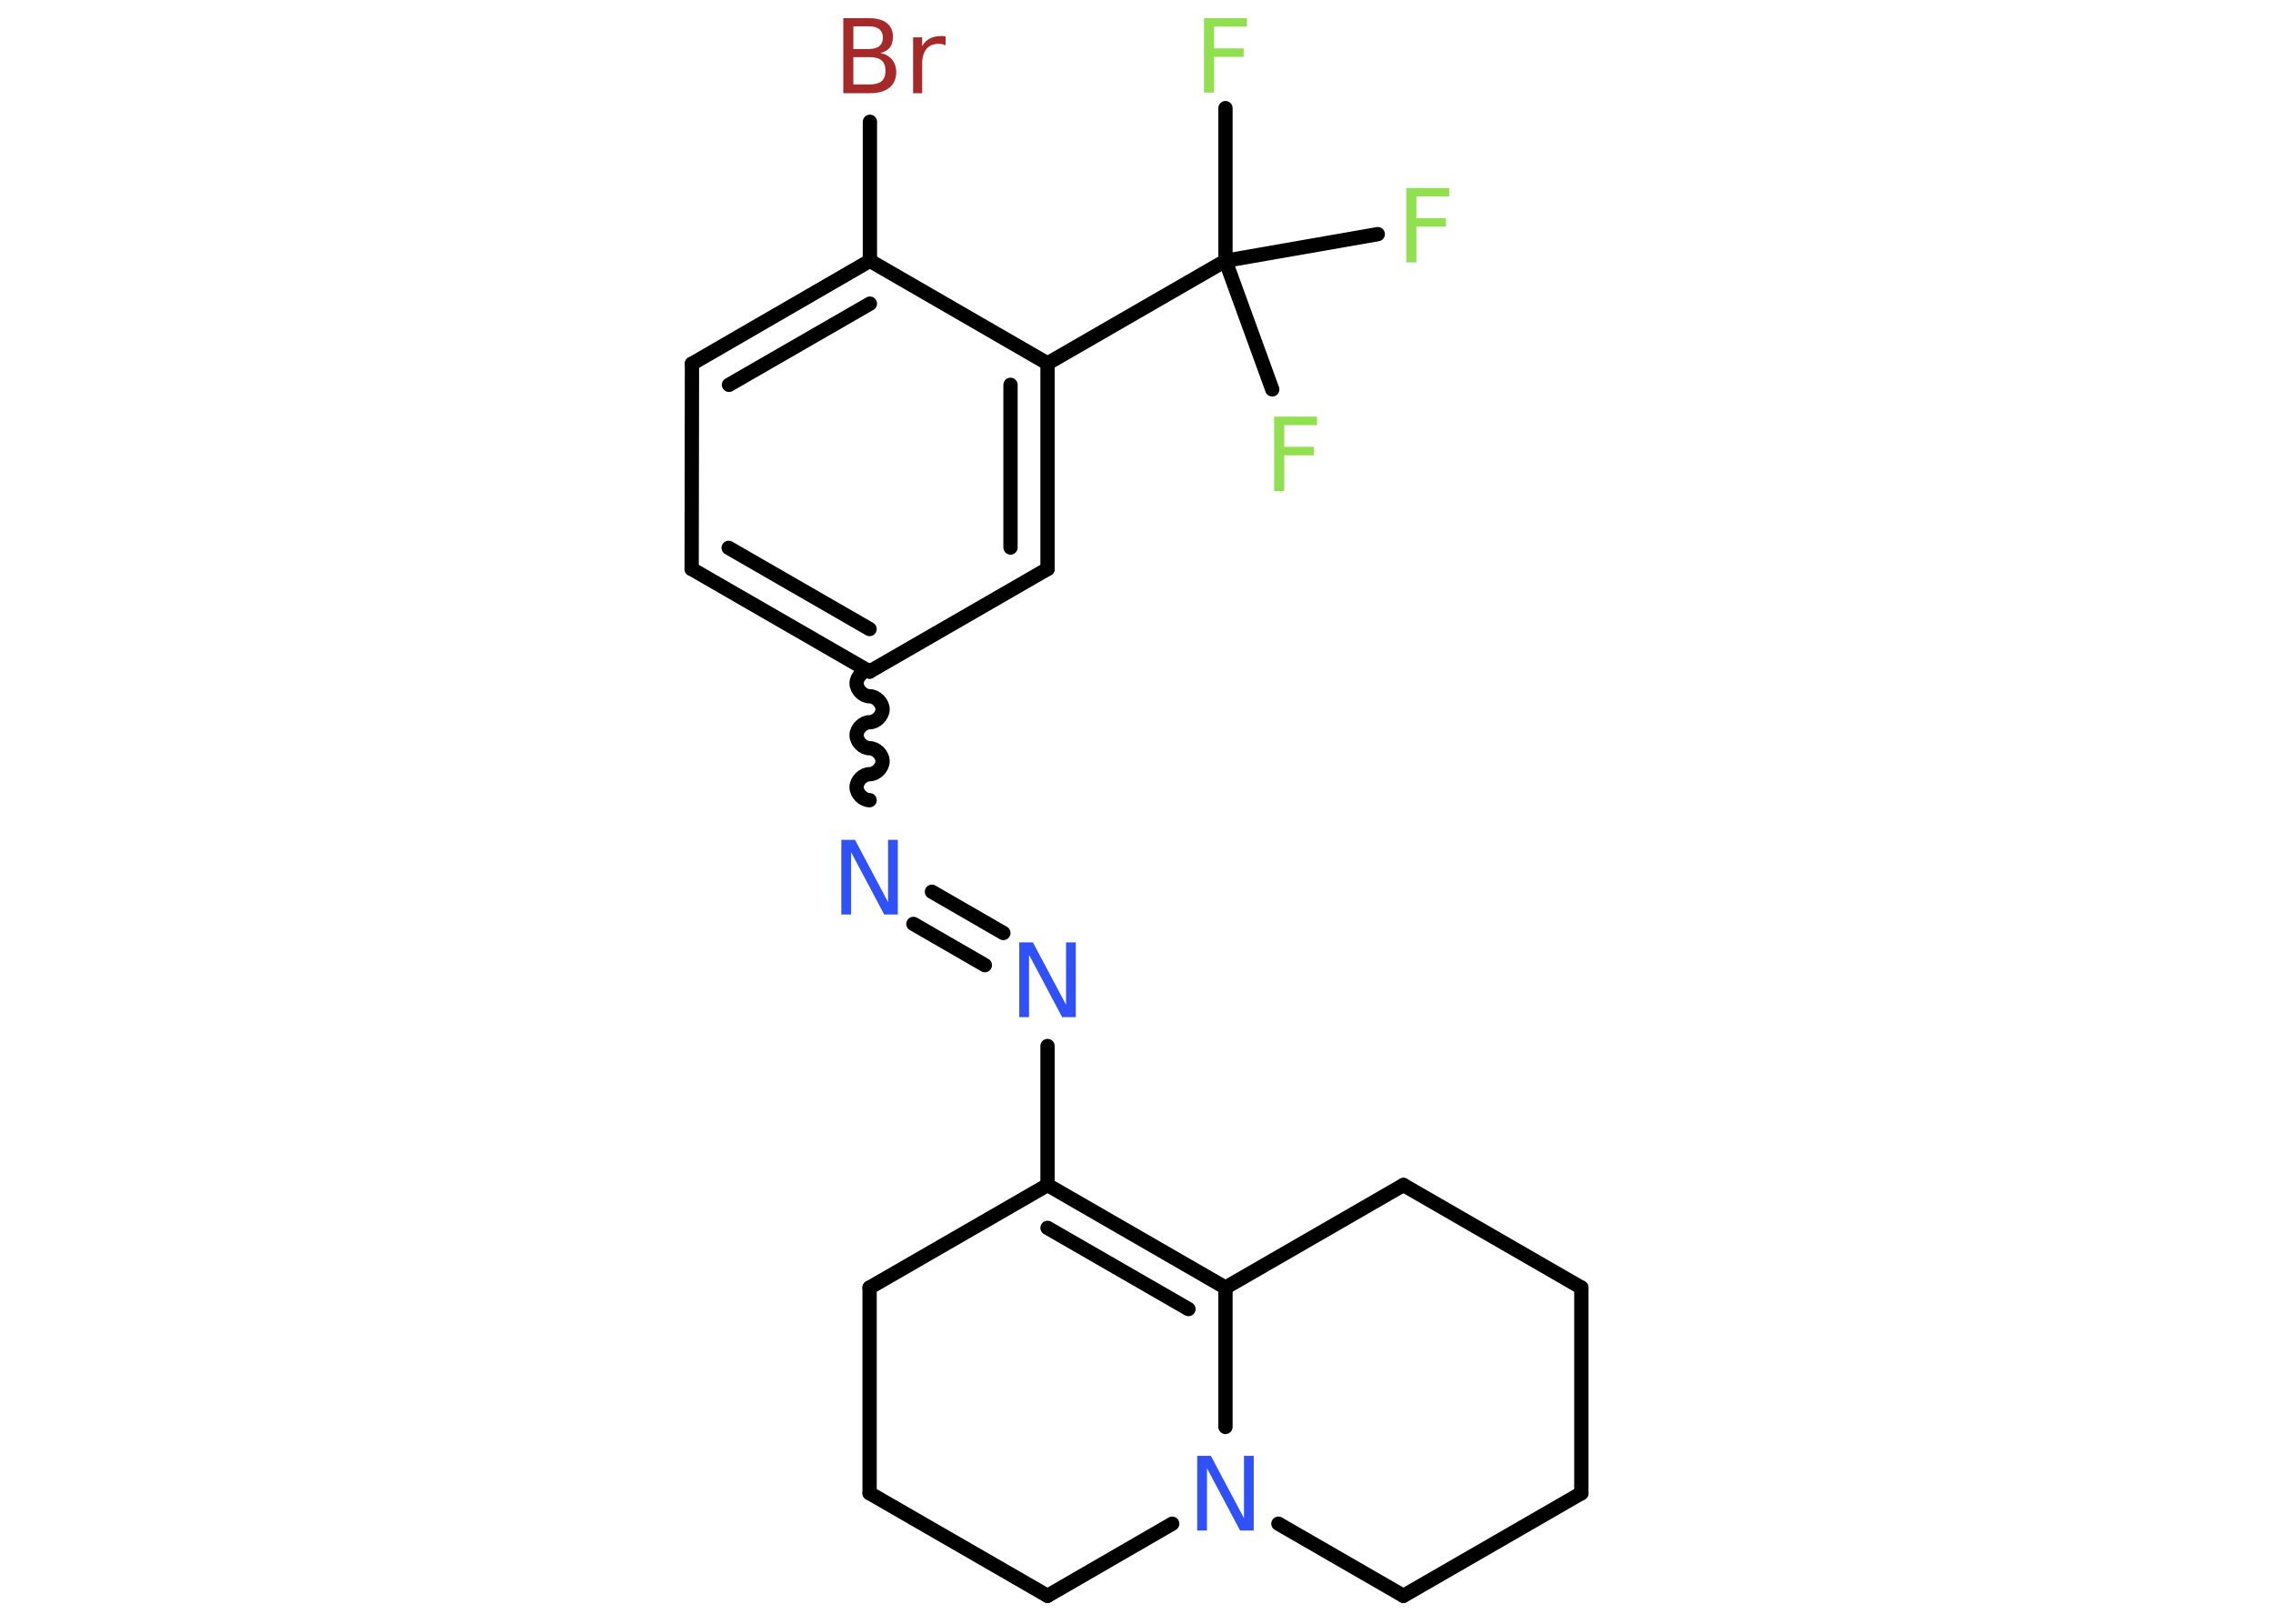 <?xml version='1.0' encoding='UTF-8'?>
<!DOCTYPE svg PUBLIC "-//W3C//DTD SVG 1.1//EN" "http://www.w3.org/Graphics/SVG/1.1/DTD/svg11.dtd">
<svg version='1.2' xmlns='http://www.w3.org/2000/svg' xmlns:xlink='http://www.w3.org/1999/xlink' width='70.0mm' height='50.0mm' viewBox='0 0 70.0 50.0'>
  <desc>Generated by the Chemistry Development Kit (http://github.com/cdk)</desc>
  <g stroke-linecap='round' stroke-linejoin='round' stroke='#000000' stroke-width='.44' fill='#90E050'>
    <rect x='.0' y='.0' width='70.0' height='50.0' fill='#FFFFFF' stroke='none'/>
    <g id='mol1' class='mol'>
      <line id='mol1bnd1' class='bond' x1='37.74' y1='3.33' x2='37.74' y2='8.03'/>
      <line id='mol1bnd2' class='bond' x1='37.74' y1='8.03' x2='39.18' y2='11.99'/>
      <line id='mol1bnd3' class='bond' x1='37.74' y1='8.03' x2='42.43' y2='7.21'/>
      <line id='mol1bnd4' class='bond' x1='37.74' y1='8.03' x2='32.26' y2='11.19'/>
      <g id='mol1bnd5' class='bond'>
        <line x1='32.26' y1='17.52' x2='32.26' y2='11.19'/>
        <line x1='31.12' y1='16.86' x2='31.12' y2='11.85'/>
      </g>
      <line id='mol1bnd6' class='bond' x1='32.26' y1='17.52' x2='26.78' y2='20.68'/>
      <path id='mol1bnd7' class='bond' d='M26.78 24.64c-.2 .0 -.4 -.2 -.4 -.4c.0 -.2 .2 -.4 .4 -.4c.2 .0 .4 -.2 .4 -.4c.0 -.2 -.2 -.4 -.4 -.4c-.2 .0 -.4 -.2 -.4 -.4c.0 -.2 .2 -.4 .4 -.4c.2 .0 .4 -.2 .4 -.4c.0 -.2 -.2 -.4 -.4 -.4c-.2 .0 -.4 -.2 -.4 -.4c.0 -.2 .2 -.4 .4 -.4' fill='none' stroke='#000000' stroke-width='.44'/>
      <g id='mol1bnd8' class='bond'>
        <line x1='28.7' y1='27.46' x2='30.9' y2='28.73'/>
        <line x1='28.13' y1='28.45' x2='30.33' y2='29.72'/>
      </g>
      <line id='mol1bnd9' class='bond' x1='32.26' y1='32.21' x2='32.26' y2='36.49'/>
      <g id='mol1bnd10' class='bond'>
        <line x1='37.74' y1='39.65' x2='32.26' y2='36.49'/>
        <line x1='36.6' y1='40.31' x2='32.26' y2='37.81'/>
      </g>
      <line id='mol1bnd11' class='bond' x1='37.74' y1='39.65' x2='43.22' y2='36.49'/>
      <line id='mol1bnd12' class='bond' x1='43.22' y1='36.49' x2='48.7' y2='39.65'/>
      <line id='mol1bnd13' class='bond' x1='48.7' y1='39.65' x2='48.7' y2='45.98'/>
      <line id='mol1bnd14' class='bond' x1='48.7' y1='45.98' x2='43.22' y2='49.14'/>
      <line id='mol1bnd15' class='bond' x1='43.22' y1='49.14' x2='39.37' y2='46.92'/>
      <line id='mol1bnd16' class='bond' x1='37.74' y1='39.65' x2='37.74' y2='43.94'/>
      <line id='mol1bnd17' class='bond' x1='36.1' y1='46.92' x2='32.26' y2='49.14'/>
      <line id='mol1bnd18' class='bond' x1='32.26' y1='49.14' x2='26.78' y2='45.98'/>
      <line id='mol1bnd19' class='bond' x1='26.78' y1='45.98' x2='26.78' y2='39.65'/>
      <line id='mol1bnd20' class='bond' x1='32.26' y1='36.49' x2='26.78' y2='39.65'/>
      <g id='mol1bnd21' class='bond'>
        <line x1='21.3' y1='17.52' x2='26.78' y2='20.68'/>
        <line x1='22.44' y1='16.87' x2='26.78' y2='19.37'/>
      </g>
      <line id='mol1bnd22' class='bond' x1='21.3' y1='17.52' x2='21.31' y2='11.2'/>
      <g id='mol1bnd23' class='bond'>
        <line x1='26.79' y1='8.03' x2='21.31' y2='11.2'/>
        <line x1='26.79' y1='9.35' x2='22.45' y2='11.85'/>
      </g>
      <line id='mol1bnd24' class='bond' x1='32.26' y1='11.19' x2='26.79' y2='8.03'/>
      <line id='mol1bnd25' class='bond' x1='26.79' y1='8.03' x2='26.79' y2='3.75'/>
      <path id='mol1atm1' class='atom' d='M37.08 .56h1.32v.26h-1.01v.67h.91v.26h-.91v1.1h-.31v-2.3z' stroke='none'/>
      <path id='mol1atm3' class='atom' d='M39.24 12.83h1.32v.26h-1.01v.67h.91v.26h-.91v1.1h-.31v-2.3z' stroke='none'/>
      <path id='mol1atm4' class='atom' d='M43.31 5.79h1.32v.26h-1.01v.67h.91v.26h-.91v1.1h-.31v-2.3z' stroke='none'/>
      <path id='mol1atm8' class='atom' d='M25.91 25.86h.42l1.02 1.92v-1.92h.3v2.3h-.42l-1.02 -1.92v1.92h-.3v-2.3z' stroke='none' fill='#3050F8'/>
      <path id='mol1atm9' class='atom' d='M31.39 29.02h.42l1.02 1.92v-1.92h.3v2.3h-.42l-1.02 -1.92v1.92h-.3v-2.3z' stroke='none' fill='#3050F8'/>
      <path id='mol1atm16' class='atom' d='M36.87 44.83h.42l1.02 1.92v-1.92h.3v2.3h-.42l-1.02 -1.92v1.92h-.3v-2.3z' stroke='none' fill='#3050F8'/>
      <path id='mol1atm23' class='atom' d='M26.28 1.76v.84h.5q.25 .0 .37 -.1q.12 -.1 .12 -.32q.0 -.22 -.12 -.32q-.12 -.1 -.37 -.1h-.5zM26.28 .82v.69h.46q.23 .0 .34 -.09q.11 -.09 .11 -.26q.0 -.17 -.11 -.26q-.11 -.09 -.34 -.09h-.46zM25.97 .56h.79q.36 .0 .55 .15q.19 .15 .19 .42q.0 .21 -.1 .34q-.1 .12 -.29 .16q.23 .05 .36 .2q.13 .16 .13 .39q.0 .31 -.21 .48q-.21 .17 -.6 .17h-.82v-2.3zM29.12 1.4q-.05 -.03 -.1 -.04q-.05 -.01 -.12 -.01q-.24 .0 -.37 .16q-.13 .16 -.13 .45v.91h-.28v-1.72h.28v.27q.09 -.16 .23 -.23q.14 -.08 .35 -.08q.03 .0 .06 .0q.03 .0 .08 .01v.29z' stroke='none' fill='#A62929'/>
    </g>
  </g>
</svg>
